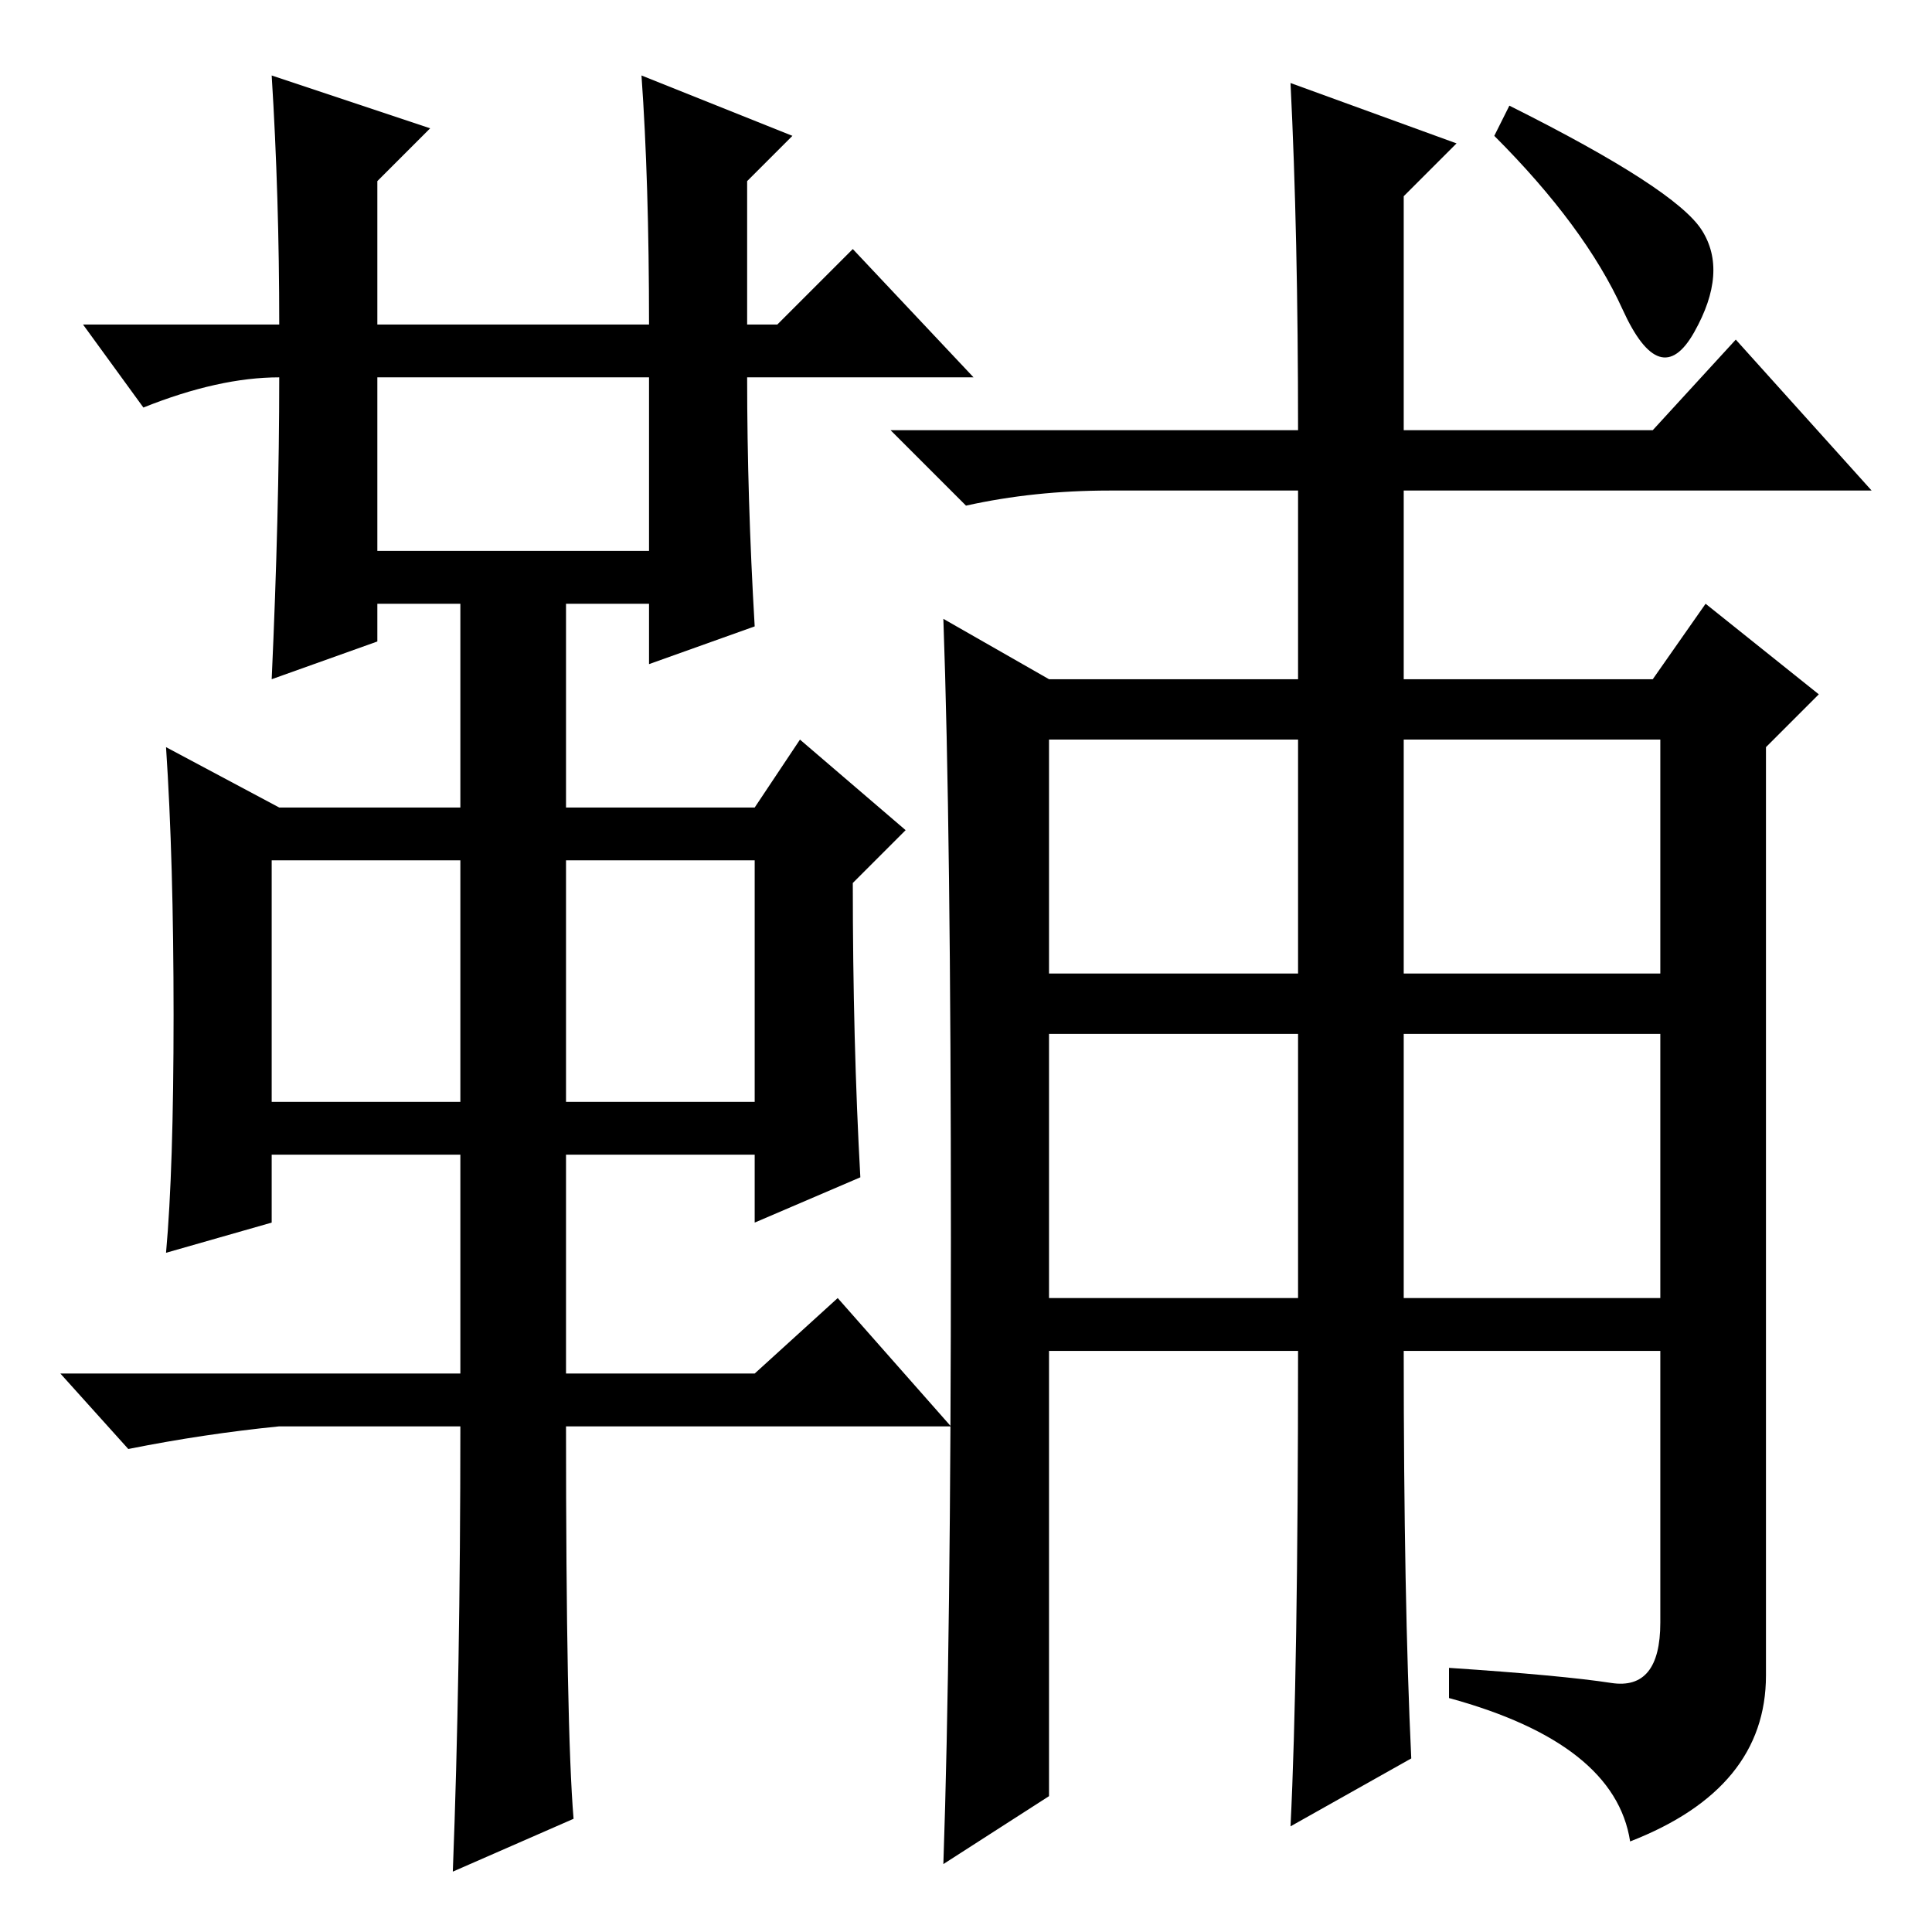 <?xml version="1.0" standalone="no"?>
<!DOCTYPE svg PUBLIC "-//W3C//DTD SVG 1.1//EN" "http://www.w3.org/Graphics/SVG/1.1/DTD/svg11.dtd" >
<svg xmlns="http://www.w3.org/2000/svg" xmlns:xlink="http://www.w3.org/1999/xlink" version="1.1" viewBox="0 -36 256 256">
  <g transform="matrix(1 0 0 -1 0 220)">
   <path fill="currentColor"
d="M171 245l22 -8l-7 -7v-31h33l11 12l18 -20h-62v-25h33l7 10l15 -12l-7 -7v-123q0 -15 -18 -22q-2 13 -24 19v4q15 -1 21.5 -2t6.5 8v36h-34q0 -33 1 -54l-16 -9q1 20 1 63h-33v-59l-14 -9q1 29 1 83t-1 82l14 -8h33v25h-25q-10 0 -19 -2l-10 10h54q0 26 -1 46zM139 127
h33v31h-33v-31zM186 127h34v31h-34v-31zM139 84h33v35h-33v-35zM186 84h34v35h-34v-35zM200 242q22 -11 25.5 -16.5t-1 -13.5t-9.5 3t-17 23zM36 246l21 -7l-7 -7v-19h36q0 19 -1 33l20 -8l-6 -6v-19h4l10 10l16 -17h-30q0 -16 1 -33l-14 -5v8h-11v-27h25l6 9l14 -12l-7 -7
q0 -21 1 -39l-14 -6v9h-25v-29h25l11 10l15 -17h-51q0 -40 1 -52l-16 -7q1 26 1 59h-24q-10 -1 -20 -3l-9 10h53v29h-25v-9l-14 -4q1 11 1 31.5t-1 35.5l15 -8h24v27h-11v-5l-14 -5q1 22 1 40q-8 0 -18 -4l-8 11h26q0 17 -1 33zM50 183h36v23h-36v-23zM36 110h25v32h-25v-32
zM75 110h25v32h-25v-32z" />
  </g>

</svg>
